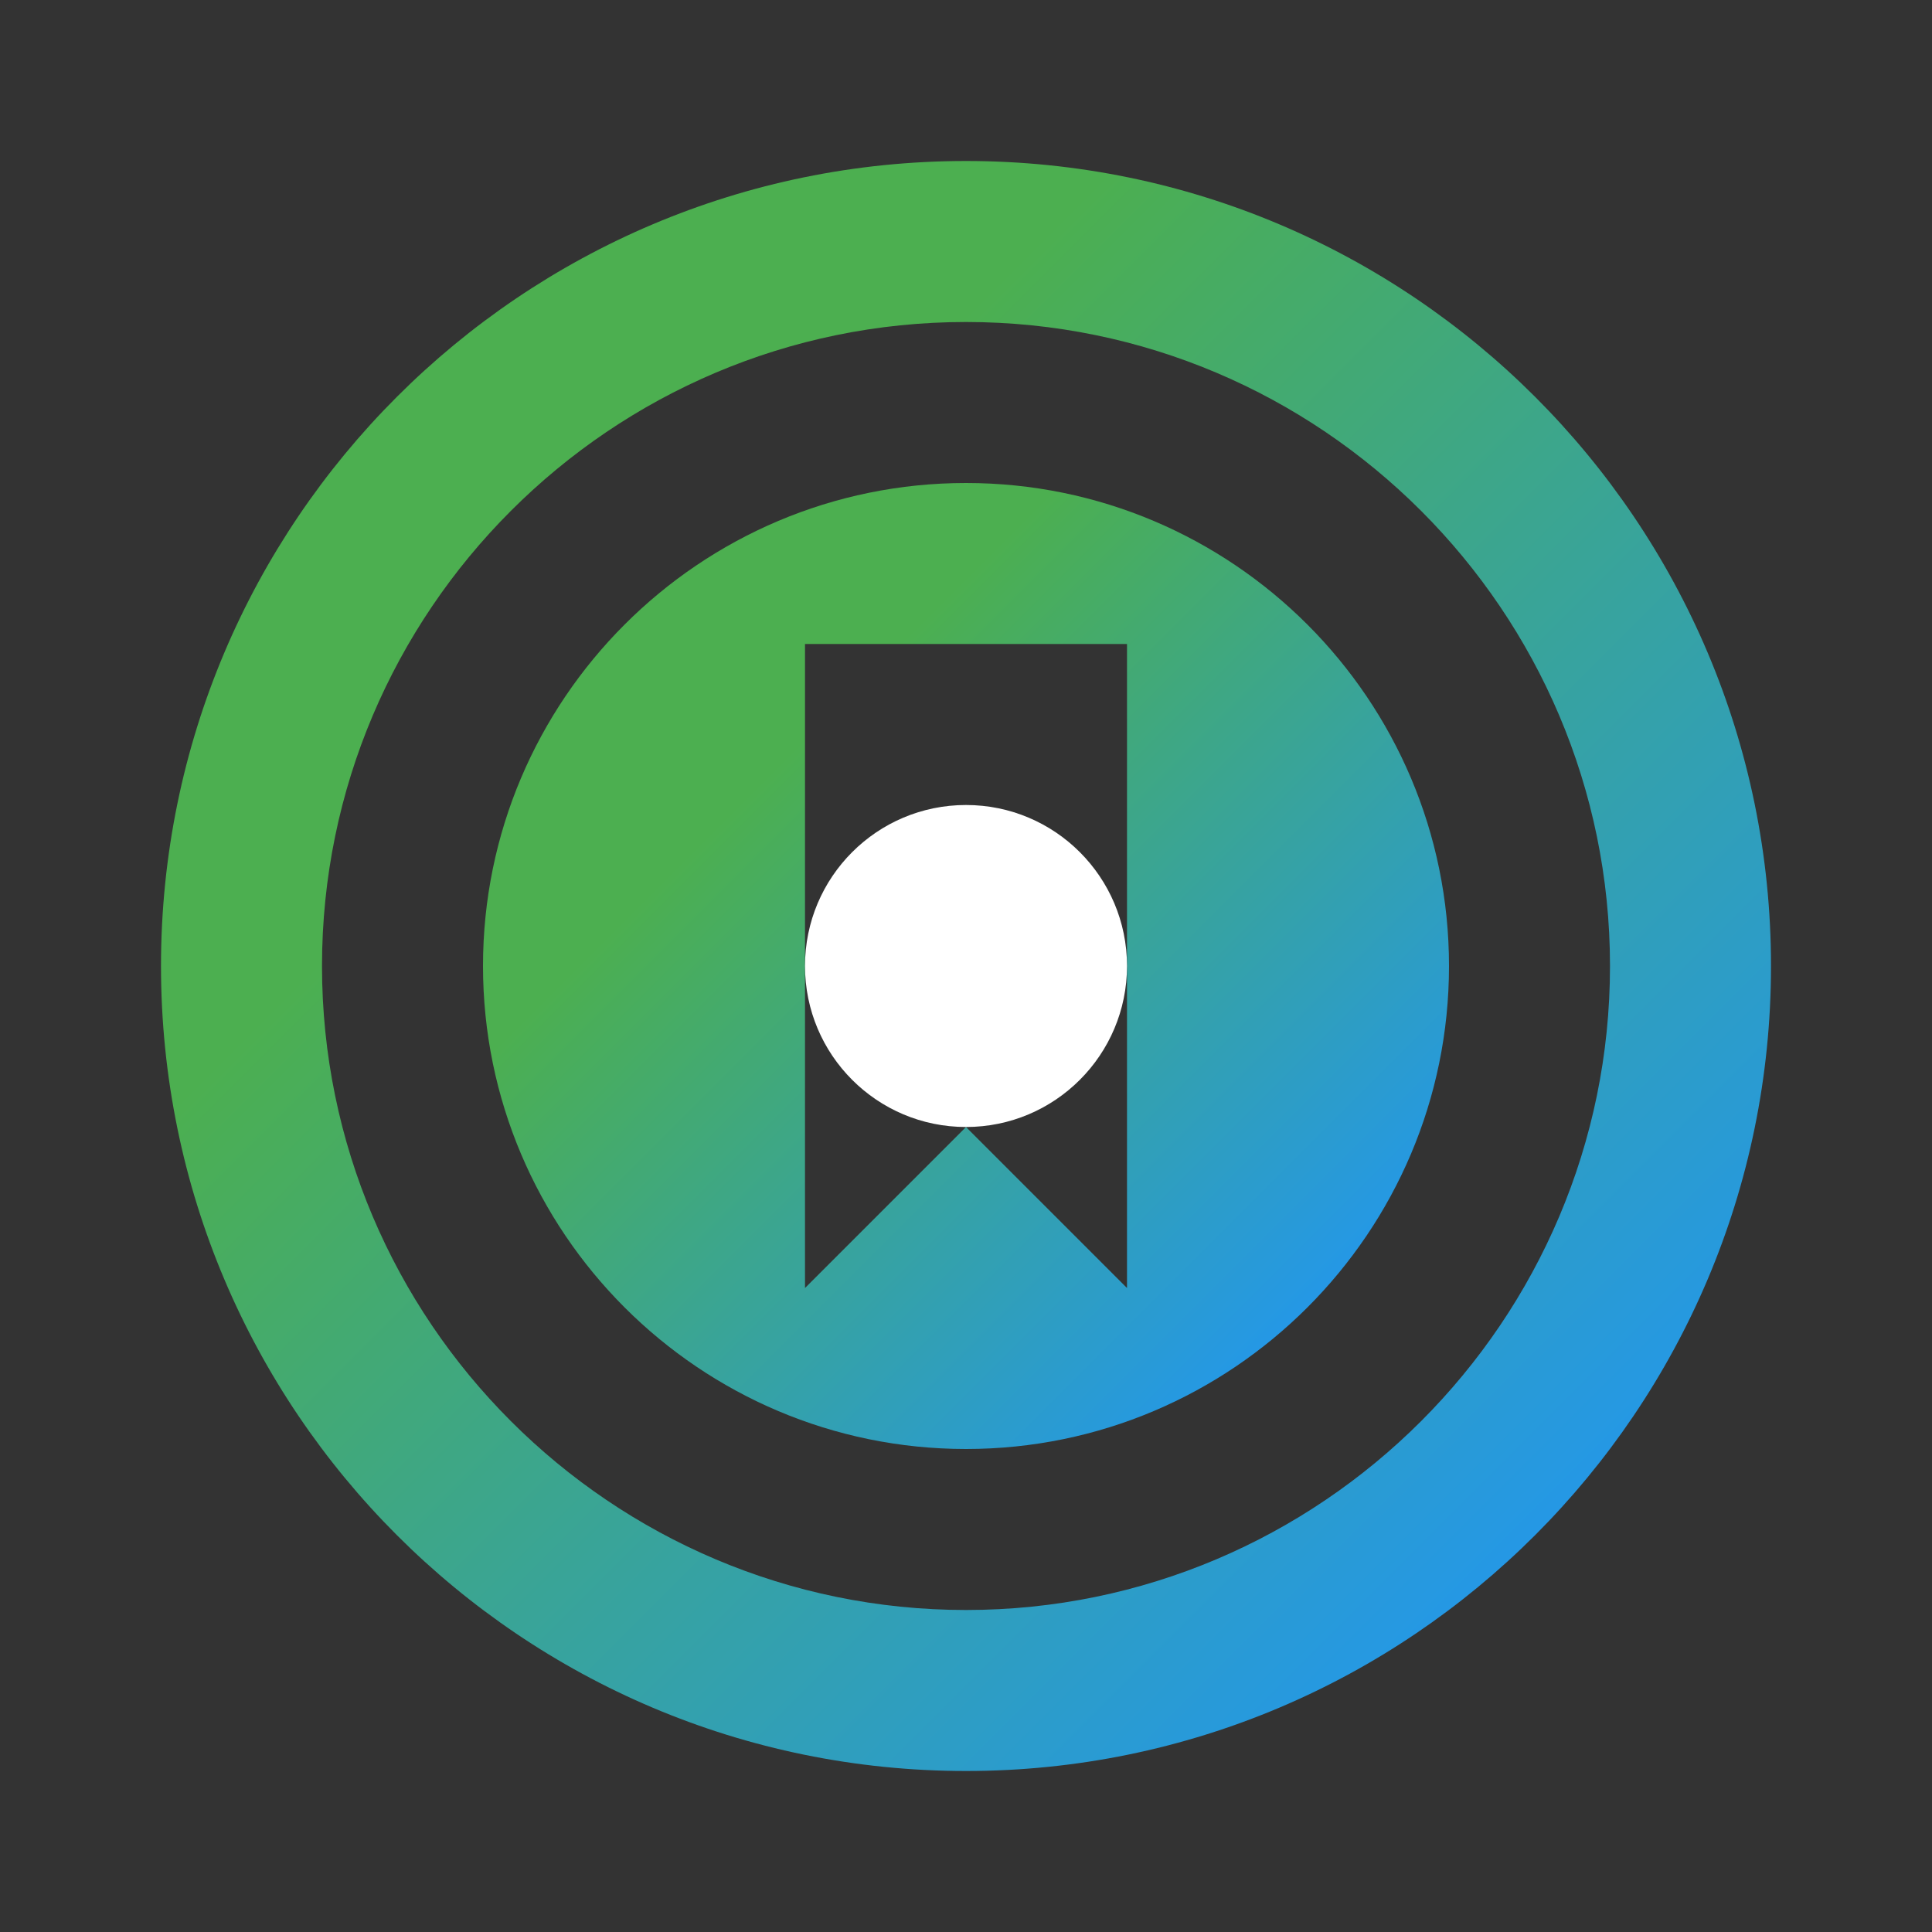 <svg xmlns="http://www.w3.org/2000/svg" viewBox="0 0 24 24">
  <rect x="0" y="0" width="24" height="24" fill="#333333" stroke="none"/>
  <defs>
    <linearGradient id="logoGradient" x1="0%" y1="0%" x2="100%" y2="100%">
      <stop offset="30%" stop-color="#4CAF50" />
      <stop offset="90%" stop-color="#2196F3" />
    </linearGradient>
  </defs>
  <path
    fill="url(#logoGradient)"
    d="M12 2c-5.52 0-10 4.48-10 10s4.48 10 10 10 10-4.48 10-10-4.48-10-10-10zm0 18c-4.41 0-8-3.59-8-8s3.59-8 8-8 8 3.59 8 8-3.59 8-8 8z"
  />
  <path
    fill="url(#logoGradient)"
    d="M12 6c-3.31 0-6 2.69-6 6s2.69 6 6 6 6-2.69 6-6-2.69-6-6-6zm2 10l-2-2-2 2v-8h4v8z"
  />
  <circle
    fill="#fff"
    cx="12"
    cy="12"
    r="2"
  />
</svg>
